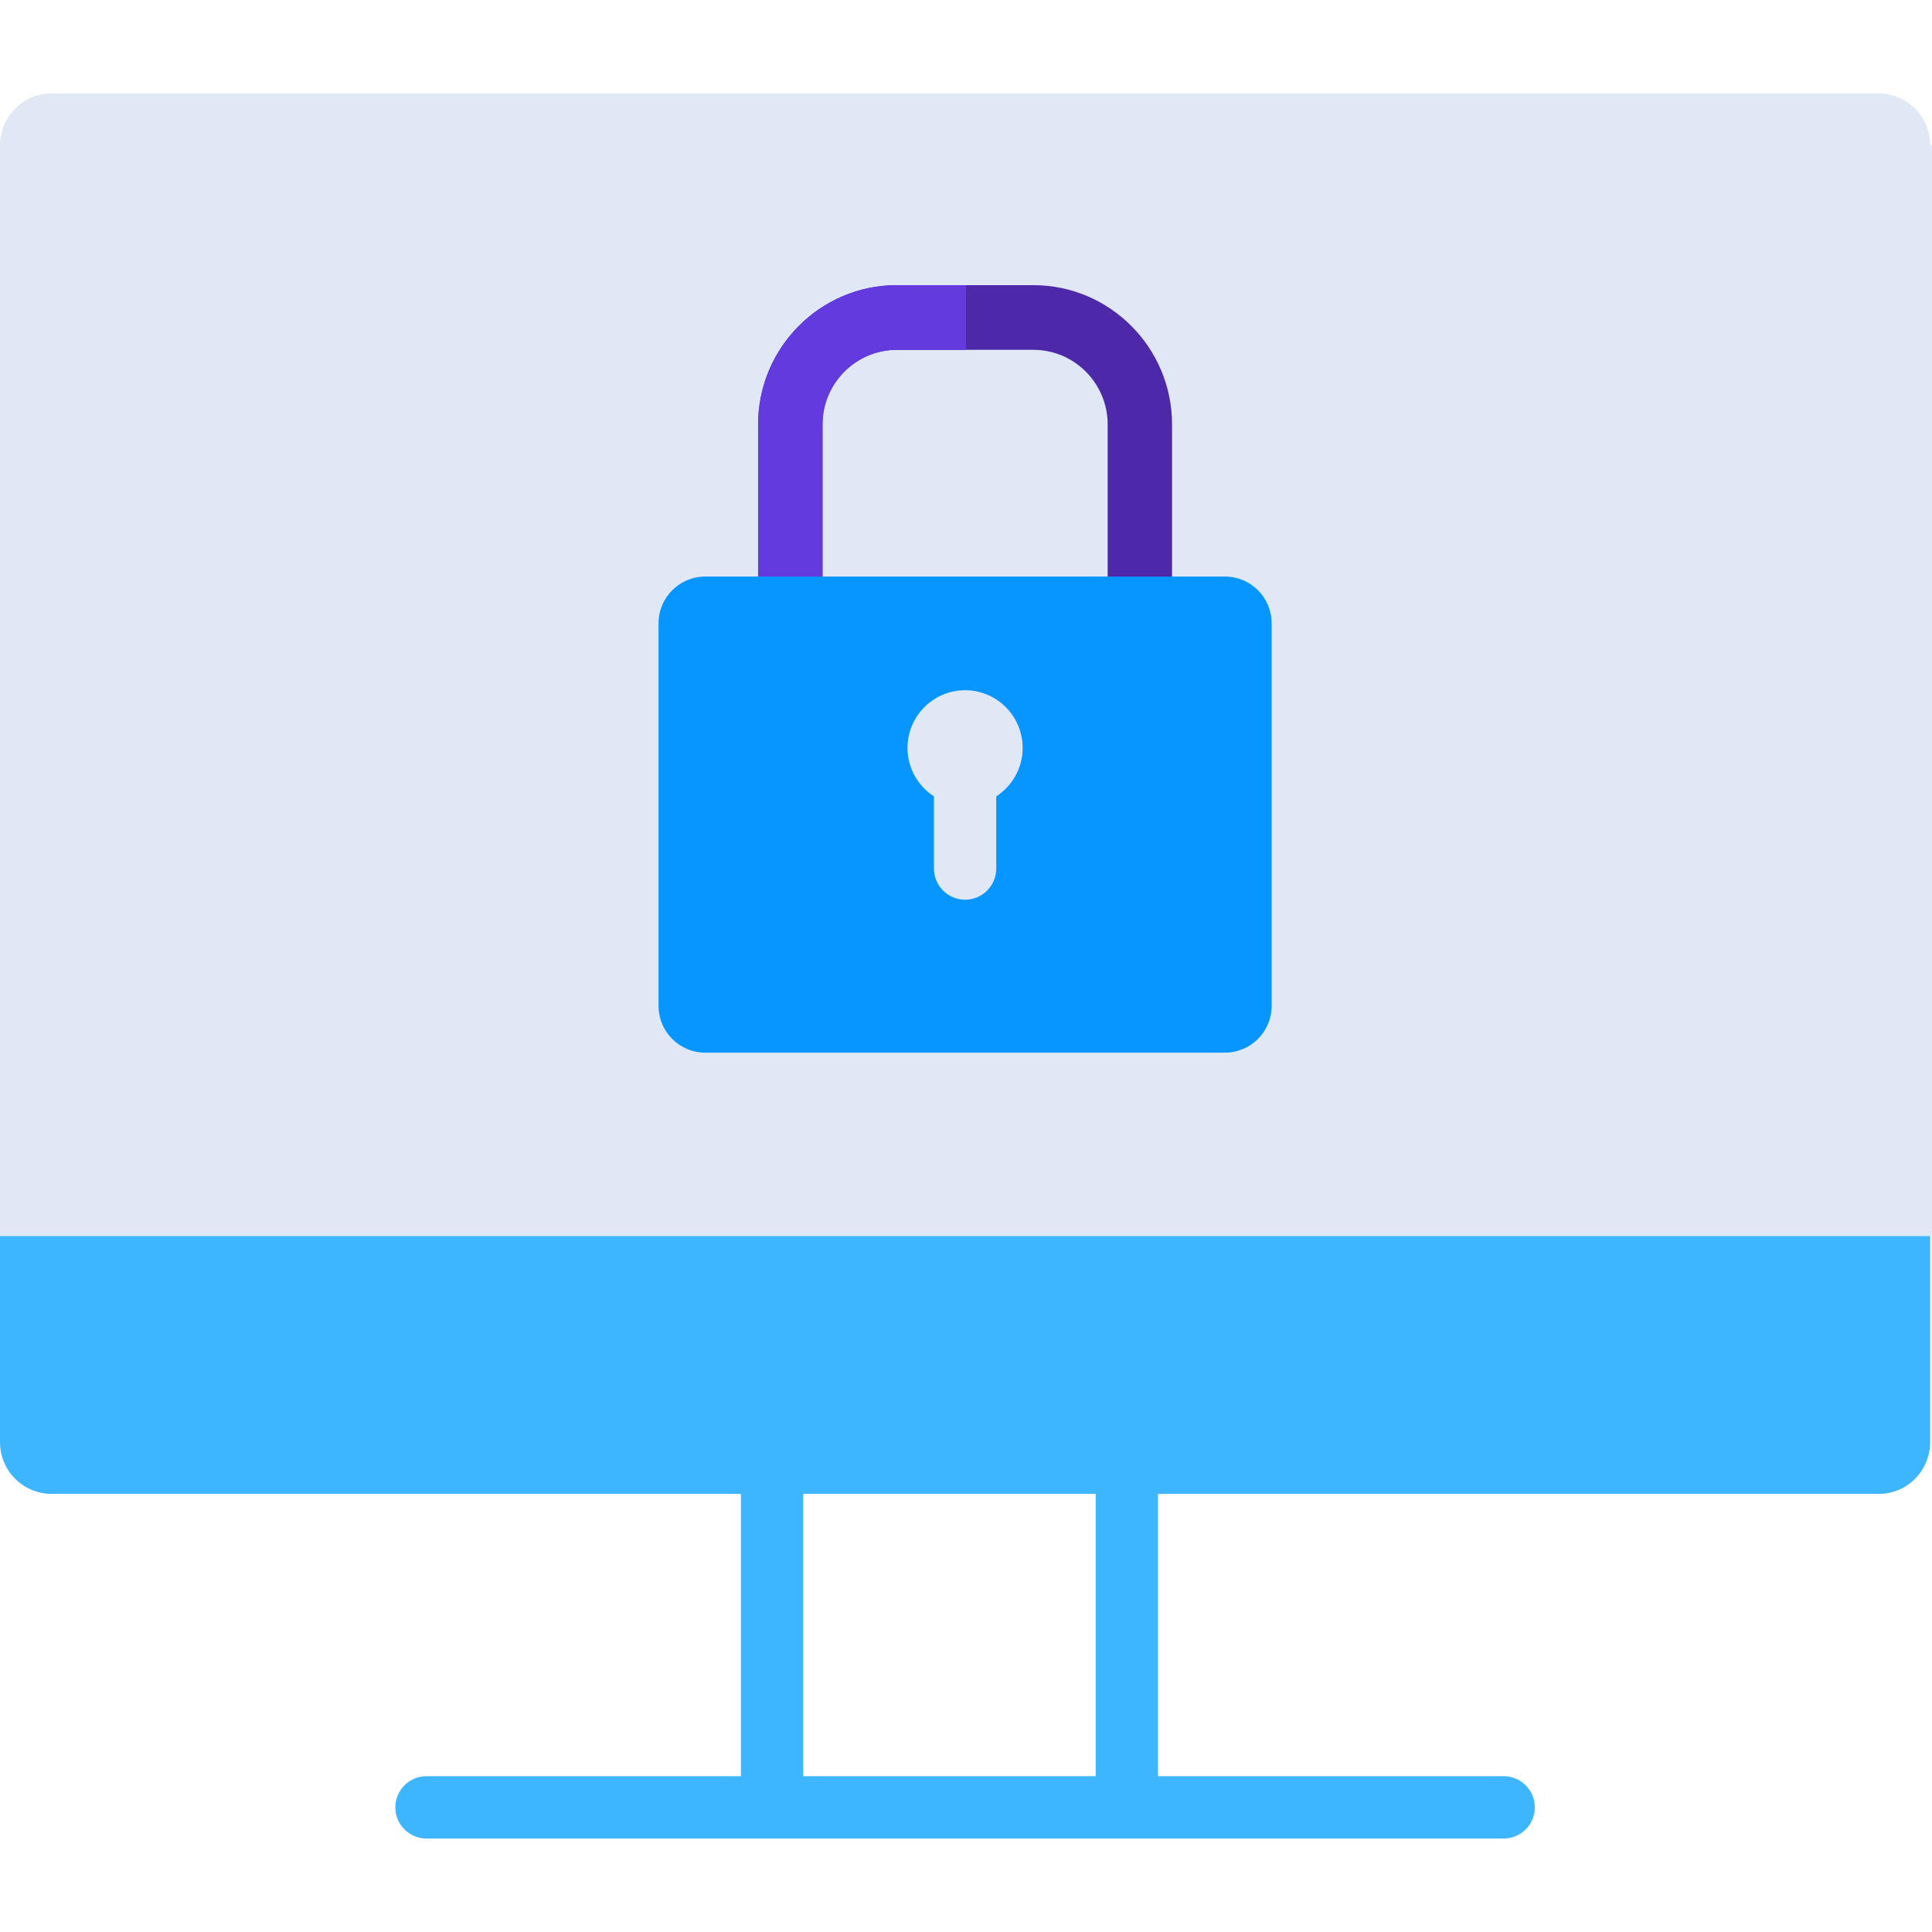 <svg id="Layer_1" enable-background="new 0 0 124 124" height="512" viewBox="0 0 124 124" width="512" xmlns="http://www.w3.org/2000/svg"><path d="m123.882 9.333c0-1.905-1.534-3.333-3.304-3.333h-117.274c-1.888 0-3.304 1.548-3.304 3.333v70h124v-70z" fill="#dfe8f4"/><path d="m0 79.333v13.214c0 1.905 1.534 3.333 3.304 3.333h44.249v18.12h-20.181c-1.104 0-2 .896-2 2s.896 2 2 2h69.138c1.104 0 2-.896 2-2s-.896-2-2-2h-22.186v-18.119h46.255c1.888 0 3.304-1.548 3.304-3.333v-13.215zm70.324 34.667h-18.771v-18.119h18.771z" fill="#3eb6ff"/><path d="m66.324 18.302h-8.766c-4.908 0-8.901 4.01-8.901 8.939v10.799h4.133v-10.799c0-2.64 2.139-4.788 4.768-4.788h8.766c2.629 0 4.768 2.148 4.768 4.788v10.669h4.133v-10.669c0-4.929-3.993-8.939-8.901-8.939z" fill="#4d28a8"/><path d="m52.79 38.04v-10.799c0-2.64 2.139-4.788 4.768-4.788h4.442v-4.151h-4.442c-4.908 0-8.901 4.01-8.901 8.939v10.799z" fill="#623add"/><path d="m78.615 37.004h-33.348c-1.657 0-3 1.343-3 3v24.557c0 1.657 1.343 3 3 3h33.349c1.657 0 3-1.343 3-3v-24.557c-.001-1.657-1.344-3-3.001-3z" fill="#0795ff"/><path d="m65.637 48.005c0-2.043-1.658-3.705-3.696-3.705s-3.696 1.662-3.696 3.705c0 1.303.678 2.446 1.696 3.107v4.634c0 1.104.896 2 2 2s2-.896 2-2v-4.634c1.018-.661 1.696-1.804 1.696-3.107z" fill="#dfe8f4"/></svg>
